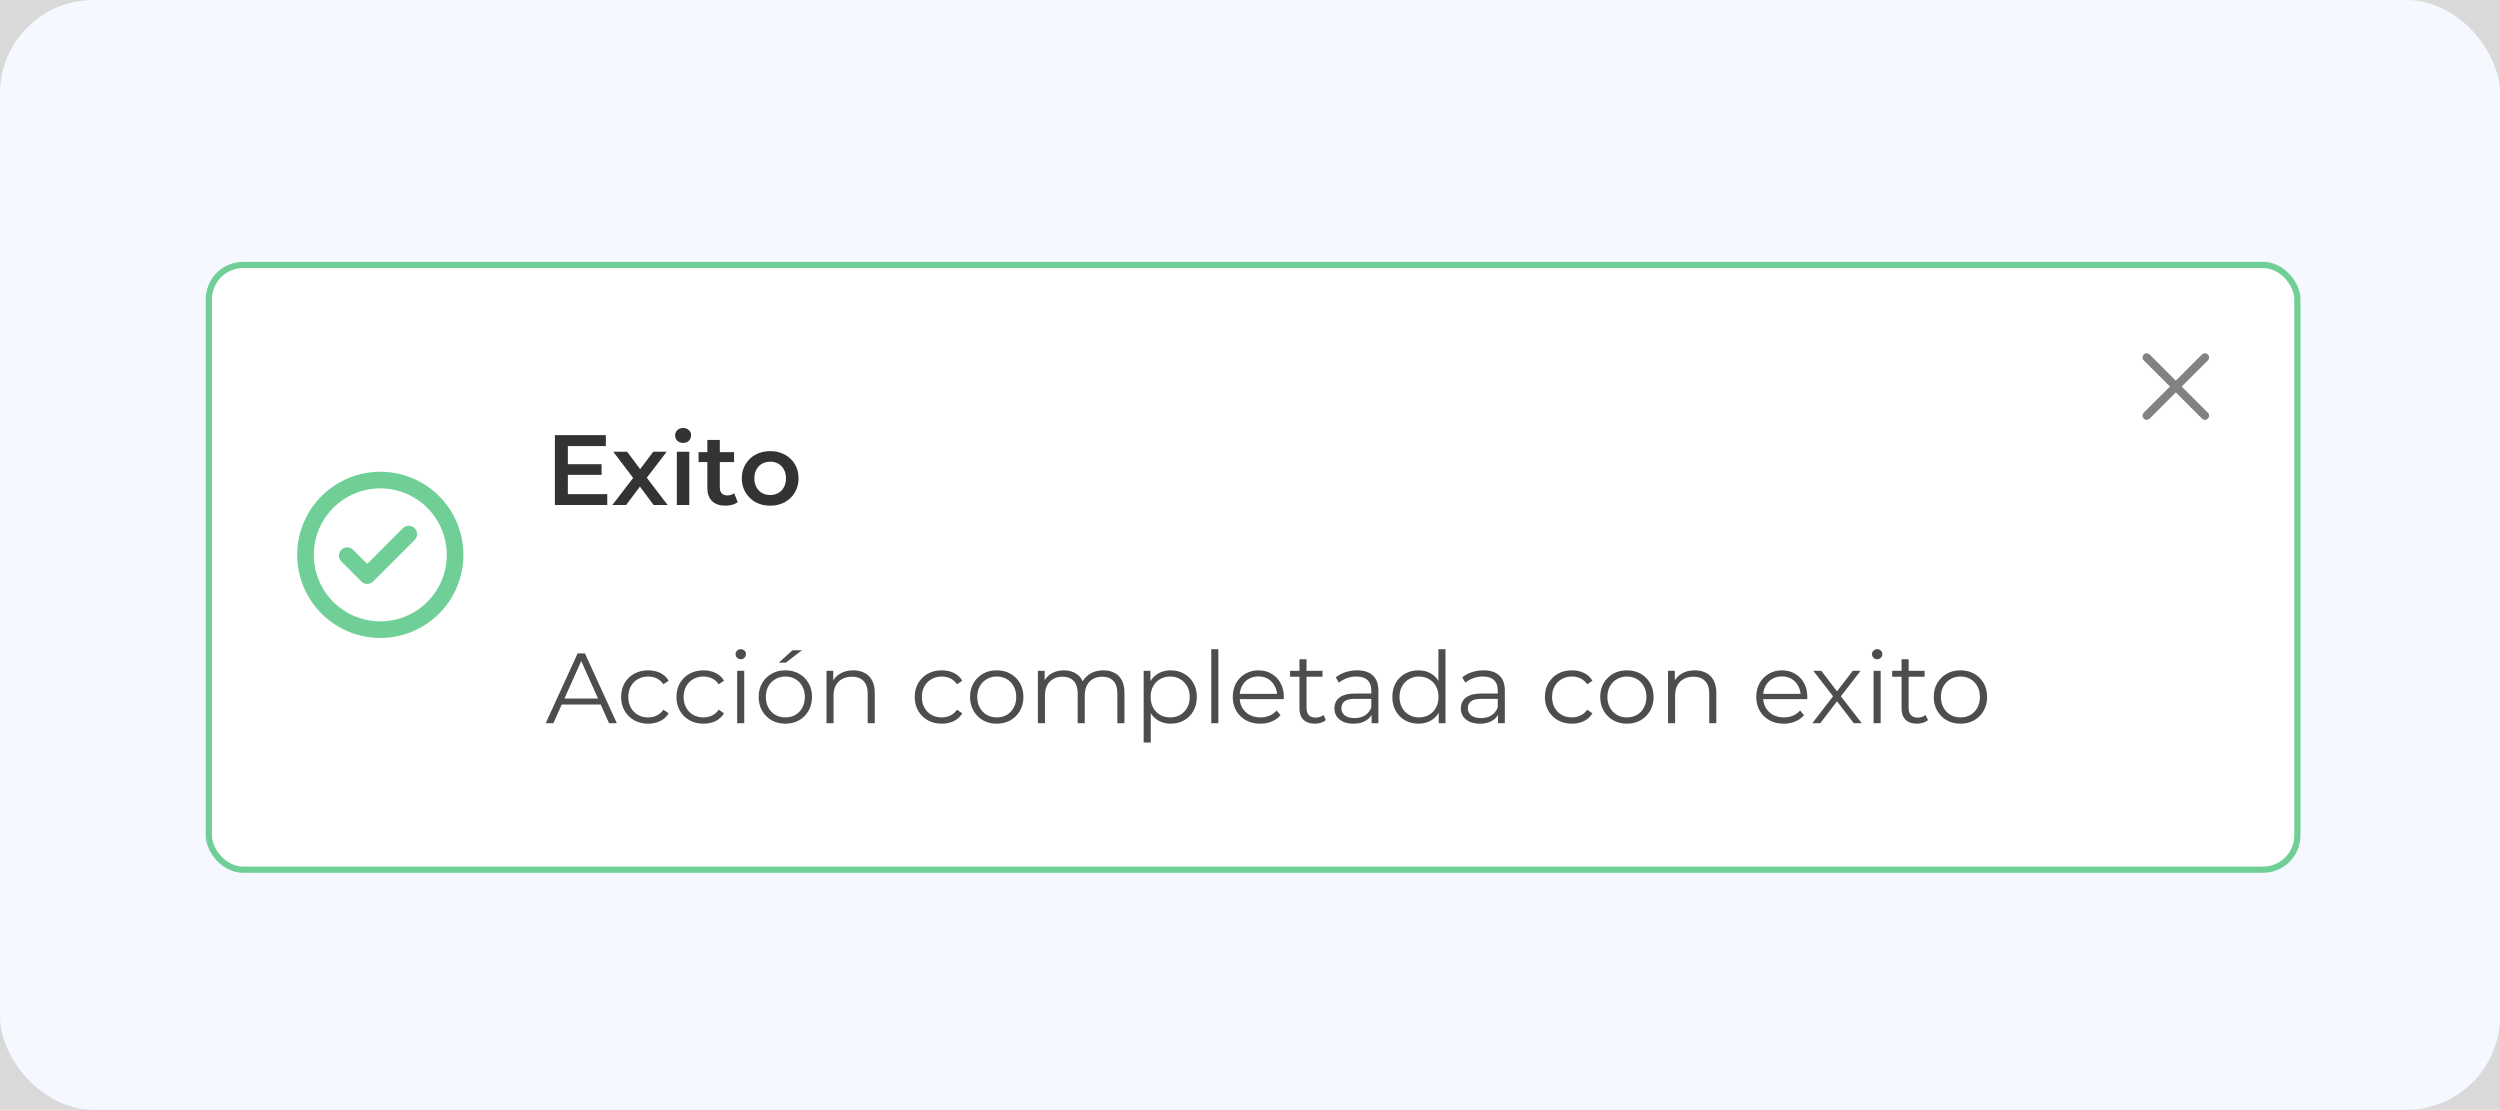 <svg width="401" height="178" viewBox="0 0 401 178" fill="none" xmlns="http://www.w3.org/2000/svg">
<rect width="401" height="178" fill="#D9D9D9"/>
<rect width="401" height="178" rx="15" fill="#F6F8FF"/>
<g filter="url(#filter0_d_0_1)">
<rect x="33" y="40" width="336" height="98" rx="6" fill="white"/>
<rect x="33.5" y="40.5" width="335" height="97" rx="5.5" stroke="#6FCF97"/>
<rect width="32" height="66" transform="translate(45 52)" fill="white"/>
<path d="M64.627 82.72L58.907 88.453L56.707 86.253C56.587 86.114 56.44 86 56.275 85.92C56.109 85.84 55.929 85.795 55.745 85.788C55.562 85.781 55.379 85.812 55.208 85.879C55.037 85.946 54.881 86.048 54.751 86.178C54.621 86.308 54.52 86.463 54.453 86.634C54.386 86.805 54.355 86.988 54.362 87.172C54.369 87.356 54.414 87.536 54.494 87.701C54.574 87.867 54.687 88.014 54.827 88.133L57.96 91.28C58.085 91.403 58.232 91.501 58.395 91.567C58.557 91.634 58.731 91.668 58.907 91.666C59.257 91.665 59.592 91.526 59.84 91.28L66.507 84.613C66.632 84.489 66.731 84.342 66.799 84.179C66.866 84.017 66.901 83.843 66.901 83.666C66.901 83.49 66.866 83.316 66.799 83.154C66.731 82.991 66.632 82.844 66.507 82.72C66.257 82.472 65.919 82.332 65.567 82.332C65.215 82.332 64.877 82.472 64.627 82.72ZM61 73.666C58.363 73.666 55.785 74.448 53.593 75.914C51.4 77.379 49.691 79.461 48.682 81.897C47.672 84.334 47.408 87.015 47.923 89.601C48.437 92.188 49.707 94.563 51.572 96.428C53.437 98.293 55.812 99.562 58.399 100.077C60.985 100.591 63.666 100.327 66.103 99.318C68.539 98.309 70.621 96.6 72.086 94.407C73.551 92.215 74.333 89.637 74.333 87C74.333 85.249 73.989 83.515 73.319 81.897C72.648 80.28 71.666 78.81 70.428 77.572C69.19 76.334 67.72 75.352 66.103 74.681C64.485 74.011 62.751 73.666 61 73.666ZM61 97.666C58.89 97.666 56.828 97.041 55.074 95.869C53.32 94.697 51.953 93.031 51.145 91.082C50.338 89.133 50.127 86.988 50.538 84.919C50.95 82.85 51.966 80.949 53.458 79.457C54.949 77.966 56.85 76.95 58.919 76.538C60.988 76.127 63.133 76.338 65.082 77.145C67.031 77.953 68.697 79.32 69.869 81.074C71.041 82.828 71.667 84.89 71.667 87C71.667 89.829 70.543 92.542 68.543 94.542C66.542 96.543 63.829 97.666 61 97.666Z" fill="#6FCF97"/>
<path d="M90.924 72.456H96.492V74.168H90.924V72.456ZM91.084 77.256H97.404V79H89.004V67.8H97.18V69.544H91.084V77.256ZM98.222 79L101.982 74.104L101.95 75.176L98.366 70.456H100.59L103.102 73.816H102.254L104.782 70.456H106.942L103.326 75.176L103.342 74.104L107.086 79H104.83L102.19 75.432L103.022 75.544L100.43 79H98.222ZM108.562 79V70.456H110.562V79H108.562ZM109.57 69.048C109.197 69.048 108.887 68.931 108.642 68.696C108.407 68.461 108.29 68.179 108.29 67.848C108.29 67.507 108.407 67.224 108.642 67C108.887 66.765 109.197 66.648 109.57 66.648C109.943 66.648 110.247 66.76 110.482 66.984C110.727 67.197 110.85 67.469 110.85 67.8C110.85 68.152 110.733 68.451 110.498 68.696C110.263 68.931 109.954 69.048 109.57 69.048ZM116.403 79.112C115.464 79.112 114.739 78.872 114.227 78.392C113.715 77.901 113.459 77.181 113.459 76.232V68.568H115.459V76.184C115.459 76.589 115.56 76.904 115.763 77.128C115.976 77.352 116.27 77.464 116.643 77.464C117.091 77.464 117.464 77.347 117.763 77.112L118.323 78.536C118.088 78.728 117.8 78.872 117.459 78.968C117.118 79.064 116.766 79.112 116.403 79.112ZM112.051 72.12V70.52H117.747V72.12H112.051ZM123.527 79.112C122.652 79.112 121.874 78.925 121.191 78.552C120.508 78.168 119.97 77.645 119.575 76.984C119.18 76.323 118.983 75.571 118.983 74.728C118.983 73.875 119.18 73.123 119.575 72.472C119.97 71.811 120.508 71.293 121.191 70.92C121.874 70.547 122.652 70.36 123.527 70.36C124.412 70.36 125.196 70.547 125.879 70.92C126.572 71.293 127.111 71.805 127.495 72.456C127.89 73.107 128.087 73.864 128.087 74.728C128.087 75.571 127.89 76.323 127.495 76.984C127.111 77.645 126.572 78.168 125.879 78.552C125.196 78.925 124.412 79.112 123.527 79.112ZM123.527 77.4C124.018 77.4 124.455 77.293 124.839 77.08C125.223 76.867 125.522 76.557 125.735 76.152C125.959 75.747 126.071 75.272 126.071 74.728C126.071 74.173 125.959 73.699 125.735 73.304C125.522 72.899 125.223 72.589 124.839 72.376C124.455 72.163 124.023 72.056 123.543 72.056C123.052 72.056 122.615 72.163 122.231 72.376C121.858 72.589 121.559 72.899 121.335 73.304C121.111 73.699 120.999 74.173 120.999 74.728C120.999 75.272 121.111 75.747 121.335 76.152C121.559 76.557 121.858 76.867 122.231 77.08C122.615 77.293 123.047 77.4 123.527 77.4Z" fill="#333333"/>
<path d="M87.532 114L92.652 102.8H93.82L98.94 114H97.692L92.988 103.488H93.468L88.764 114H87.532ZM89.548 111.008L89.9 110.048H96.412L96.764 111.008H89.548ZM103.963 114.08C103.131 114.08 102.384 113.899 101.723 113.536C101.072 113.163 100.56 112.656 100.187 112.016C99.813 111.365 99.627 110.624 99.627 109.792C99.627 108.949 99.813 108.208 100.187 107.568C100.56 106.928 101.072 106.427 101.723 106.064C102.384 105.701 103.131 105.52 103.963 105.52C104.677 105.52 105.323 105.659 105.899 105.936C106.475 106.213 106.928 106.629 107.259 107.184L106.411 107.76C106.123 107.333 105.765 107.019 105.339 106.816C104.912 106.613 104.448 106.512 103.947 106.512C103.349 106.512 102.811 106.651 102.331 106.928C101.851 107.195 101.472 107.573 101.195 108.064C100.917 108.555 100.779 109.131 100.779 109.792C100.779 110.453 100.917 111.029 101.195 111.52C101.472 112.011 101.851 112.395 102.331 112.672C102.811 112.939 103.349 113.072 103.947 113.072C104.448 113.072 104.912 112.971 105.339 112.768C105.765 112.565 106.123 112.256 106.411 111.84L107.259 112.416C106.928 112.96 106.475 113.376 105.899 113.664C105.323 113.941 104.677 114.08 103.963 114.08ZM112.838 114.08C112.006 114.08 111.259 113.899 110.598 113.536C109.947 113.163 109.435 112.656 109.062 112.016C108.688 111.365 108.502 110.624 108.502 109.792C108.502 108.949 108.688 108.208 109.062 107.568C109.435 106.928 109.947 106.427 110.598 106.064C111.259 105.701 112.006 105.52 112.838 105.52C113.552 105.52 114.198 105.659 114.774 105.936C115.35 106.213 115.803 106.629 116.134 107.184L115.286 107.76C114.998 107.333 114.64 107.019 114.214 106.816C113.787 106.613 113.323 106.512 112.822 106.512C112.224 106.512 111.686 106.651 111.206 106.928C110.726 107.195 110.347 107.573 110.07 108.064C109.792 108.555 109.654 109.131 109.654 109.792C109.654 110.453 109.792 111.029 110.07 111.52C110.347 112.011 110.726 112.395 111.206 112.672C111.686 112.939 112.224 113.072 112.822 113.072C113.323 113.072 113.787 112.971 114.214 112.768C114.64 112.565 114.998 112.256 115.286 111.84L116.134 112.416C115.803 112.96 115.35 113.376 114.774 113.664C114.198 113.941 113.552 114.08 112.838 114.08ZM118.24 114V105.6H119.376V114H118.24ZM118.816 103.744C118.582 103.744 118.384 103.664 118.224 103.504C118.064 103.344 117.984 103.152 117.984 102.928C117.984 102.704 118.064 102.517 118.224 102.368C118.384 102.208 118.582 102.128 118.816 102.128C119.051 102.128 119.248 102.203 119.408 102.352C119.568 102.501 119.648 102.688 119.648 102.912C119.648 103.147 119.568 103.344 119.408 103.504C119.259 103.664 119.062 103.744 118.816 103.744ZM125.961 114.08C125.15 114.08 124.42 113.899 123.769 113.536C123.129 113.163 122.622 112.656 122.249 112.016C121.876 111.365 121.689 110.624 121.689 109.792C121.689 108.949 121.876 108.208 122.249 107.568C122.622 106.928 123.129 106.427 123.769 106.064C124.409 105.701 125.14 105.52 125.961 105.52C126.793 105.52 127.529 105.701 128.169 106.064C128.82 106.427 129.326 106.928 129.689 107.568C130.062 108.208 130.249 108.949 130.249 109.792C130.249 110.624 130.062 111.365 129.689 112.016C129.326 112.656 128.82 113.163 128.169 113.536C127.518 113.899 126.782 114.08 125.961 114.08ZM125.961 113.072C126.569 113.072 127.108 112.939 127.577 112.672C128.046 112.395 128.414 112.011 128.681 111.52C128.958 111.019 129.097 110.443 129.097 109.792C129.097 109.131 128.958 108.555 128.681 108.064C128.414 107.573 128.046 107.195 127.577 106.928C127.108 106.651 126.574 106.512 125.977 106.512C125.38 106.512 124.846 106.651 124.377 106.928C123.908 107.195 123.534 107.573 123.257 108.064C122.98 108.555 122.841 109.131 122.841 109.792C122.841 110.443 122.98 111.019 123.257 111.52C123.534 112.011 123.908 112.395 124.377 112.672C124.846 112.939 125.374 113.072 125.961 113.072ZM124.921 104.288L127.113 102.304H128.633L126.041 104.288H124.921ZM136.856 105.52C137.539 105.52 138.136 105.653 138.648 105.92C139.171 106.176 139.576 106.571 139.864 107.104C140.163 107.637 140.312 108.309 140.312 109.12V114H139.176V109.232C139.176 108.347 138.952 107.68 138.504 107.232C138.067 106.773 137.448 106.544 136.648 106.544C136.051 106.544 135.528 106.667 135.08 106.912C134.643 107.147 134.302 107.493 134.056 107.952C133.822 108.4 133.704 108.944 133.704 109.584V114H132.568V105.6H133.656V107.904L133.48 107.472C133.747 106.864 134.174 106.389 134.76 106.048C135.347 105.696 136.046 105.52 136.856 105.52ZM151.056 114.08C150.224 114.08 149.478 113.899 148.816 113.536C148.166 113.163 147.654 112.656 147.28 112.016C146.907 111.365 146.72 110.624 146.72 109.792C146.72 108.949 146.907 108.208 147.28 107.568C147.654 106.928 148.166 106.427 148.816 106.064C149.478 105.701 150.224 105.52 151.056 105.52C151.771 105.52 152.416 105.659 152.992 105.936C153.568 106.213 154.022 106.629 154.352 107.184L153.504 107.76C153.216 107.333 152.859 107.019 152.432 106.816C152.006 106.613 151.542 106.512 151.04 106.512C150.443 106.512 149.904 106.651 149.424 106.928C148.944 107.195 148.566 107.573 148.288 108.064C148.011 108.555 147.872 109.131 147.872 109.792C147.872 110.453 148.011 111.029 148.288 111.52C148.566 112.011 148.944 112.395 149.424 112.672C149.904 112.939 150.443 113.072 151.04 113.072C151.542 113.072 152.006 112.971 152.432 112.768C152.859 112.565 153.216 112.256 153.504 111.84L154.352 112.416C154.022 112.96 153.568 113.376 152.992 113.664C152.416 113.941 151.771 114.08 151.056 114.08ZM159.867 114.08C159.057 114.08 158.326 113.899 157.675 113.536C157.035 113.163 156.529 112.656 156.155 112.016C155.782 111.365 155.595 110.624 155.595 109.792C155.595 108.949 155.782 108.208 156.155 107.568C156.529 106.928 157.035 106.427 157.675 106.064C158.315 105.701 159.046 105.52 159.867 105.52C160.699 105.52 161.435 105.701 162.075 106.064C162.726 106.427 163.233 106.928 163.595 107.568C163.969 108.208 164.155 108.949 164.155 109.792C164.155 110.624 163.969 111.365 163.595 112.016C163.233 112.656 162.726 113.163 162.075 113.536C161.425 113.899 160.689 114.08 159.867 114.08ZM159.867 113.072C160.475 113.072 161.014 112.939 161.483 112.672C161.953 112.395 162.321 112.011 162.587 111.52C162.865 111.019 163.003 110.443 163.003 109.792C163.003 109.131 162.865 108.555 162.587 108.064C162.321 107.573 161.953 107.195 161.483 106.928C161.014 106.651 160.481 106.512 159.883 106.512C159.286 106.512 158.753 106.651 158.283 106.928C157.814 107.195 157.441 107.573 157.163 108.064C156.886 108.555 156.747 109.131 156.747 109.792C156.747 110.443 156.886 111.019 157.163 111.52C157.441 112.011 157.814 112.395 158.283 112.672C158.753 112.939 159.281 113.072 159.867 113.072ZM176.971 105.52C177.653 105.52 178.245 105.653 178.747 105.92C179.259 106.176 179.653 106.571 179.931 107.104C180.219 107.637 180.363 108.309 180.363 109.12V114H179.227V109.232C179.227 108.347 179.013 107.68 178.587 107.232C178.171 106.773 177.579 106.544 176.811 106.544C176.235 106.544 175.733 106.667 175.307 106.912C174.891 107.147 174.565 107.493 174.331 107.952C174.107 108.4 173.995 108.944 173.995 109.584V114H172.859V109.232C172.859 108.347 172.645 107.68 172.219 107.232C171.792 106.773 171.195 106.544 170.427 106.544C169.861 106.544 169.365 106.667 168.939 106.912C168.512 107.147 168.181 107.493 167.947 107.952C167.723 108.4 167.611 108.944 167.611 109.584V114H166.475V105.6H167.563V107.872L167.387 107.472C167.643 106.864 168.053 106.389 168.619 106.048C169.195 105.696 169.872 105.52 170.651 105.52C171.472 105.52 172.171 105.728 172.747 106.144C173.323 106.549 173.696 107.163 173.867 107.984L173.419 107.808C173.664 107.125 174.096 106.576 174.715 106.16C175.344 105.733 176.096 105.52 176.971 105.52ZM187.779 114.08C187.054 114.08 186.398 113.915 185.811 113.584C185.225 113.243 184.755 112.757 184.403 112.128C184.062 111.488 183.891 110.709 183.891 109.792C183.891 108.875 184.062 108.101 184.403 107.472C184.745 106.832 185.209 106.347 185.795 106.016C186.382 105.685 187.043 105.52 187.779 105.52C188.579 105.52 189.294 105.701 189.923 106.064C190.563 106.416 191.065 106.917 191.427 107.568C191.79 108.208 191.971 108.949 191.971 109.792C191.971 110.645 191.79 111.392 191.427 112.032C191.065 112.672 190.563 113.173 189.923 113.536C189.294 113.899 188.579 114.08 187.779 114.08ZM183.443 117.104V105.6H184.531V108.128L184.419 109.808L184.579 111.504V117.104H183.443ZM187.699 113.072C188.297 113.072 188.83 112.939 189.299 112.672C189.769 112.395 190.142 112.011 190.419 111.52C190.697 111.019 190.835 110.443 190.835 109.792C190.835 109.141 190.697 108.571 190.419 108.08C190.142 107.589 189.769 107.205 189.299 106.928C188.83 106.651 188.297 106.512 187.699 106.512C187.102 106.512 186.563 106.651 186.083 106.928C185.614 107.205 185.241 107.589 184.963 108.08C184.697 108.571 184.563 109.141 184.563 109.792C184.563 110.443 184.697 111.019 184.963 111.52C185.241 112.011 185.614 112.395 186.083 112.672C186.563 112.939 187.102 113.072 187.699 113.072ZM194.287 114V102.128H195.423V114H194.287ZM202.152 114.08C201.277 114.08 200.509 113.899 199.848 113.536C199.187 113.163 198.669 112.656 198.296 112.016C197.923 111.365 197.736 110.624 197.736 109.792C197.736 108.96 197.912 108.224 198.264 107.584C198.627 106.944 199.117 106.443 199.736 106.08C200.365 105.707 201.069 105.52 201.848 105.52C202.637 105.52 203.336 105.701 203.944 106.064C204.563 106.416 205.048 106.917 205.4 107.568C205.752 108.208 205.928 108.949 205.928 109.792C205.928 109.845 205.923 109.904 205.912 109.968C205.912 110.021 205.912 110.08 205.912 110.144H198.6V109.296H205.304L204.856 109.632C204.856 109.024 204.723 108.485 204.456 108.016C204.2 107.536 203.848 107.163 203.4 106.896C202.952 106.629 202.435 106.496 201.848 106.496C201.272 106.496 200.755 106.629 200.296 106.896C199.837 107.163 199.48 107.536 199.224 108.016C198.968 108.496 198.84 109.045 198.84 109.664V109.84C198.84 110.48 198.979 111.045 199.256 111.536C199.544 112.016 199.939 112.395 200.44 112.672C200.952 112.939 201.533 113.072 202.184 113.072C202.696 113.072 203.171 112.981 203.608 112.8C204.056 112.619 204.44 112.341 204.76 111.968L205.4 112.704C205.027 113.152 204.557 113.493 203.992 113.728C203.437 113.963 202.824 114.08 202.152 114.08ZM210.896 114.08C210.107 114.08 209.499 113.867 209.072 113.44C208.646 113.013 208.432 112.411 208.432 111.632V103.744H209.568V111.568C209.568 112.059 209.691 112.437 209.936 112.704C210.192 112.971 210.555 113.104 211.024 113.104C211.526 113.104 211.942 112.96 212.272 112.672L212.672 113.488C212.448 113.691 212.176 113.84 211.856 113.936C211.547 114.032 211.227 114.08 210.896 114.08ZM206.928 106.544V105.6H212.128V106.544H206.928ZM220.004 114V112.144L219.956 111.84V108.736C219.956 108.021 219.754 107.472 219.348 107.088C218.954 106.704 218.362 106.512 217.572 106.512C217.028 106.512 216.511 106.603 216.02 106.784C215.53 106.965 215.114 107.205 214.772 107.504L214.26 106.656C214.687 106.293 215.199 106.016 215.796 105.824C216.394 105.621 217.023 105.52 217.684 105.52C218.772 105.52 219.61 105.792 220.196 106.336C220.794 106.869 221.092 107.685 221.092 108.784V114H220.004ZM217.108 114.08C216.479 114.08 215.93 113.979 215.46 113.776C215.002 113.563 214.65 113.275 214.404 112.912C214.159 112.539 214.036 112.112 214.036 111.632C214.036 111.195 214.138 110.8 214.34 110.448C214.554 110.085 214.895 109.797 215.364 109.584C215.844 109.36 216.484 109.248 217.284 109.248H220.18V110.096H217.316C216.506 110.096 215.94 110.24 215.62 110.528C215.311 110.816 215.156 111.173 215.156 111.6C215.156 112.08 215.343 112.464 215.716 112.752C216.09 113.04 216.612 113.184 217.284 113.184C217.924 113.184 218.474 113.04 218.932 112.752C219.402 112.453 219.743 112.027 219.956 111.472L220.212 112.256C219.999 112.811 219.626 113.253 219.092 113.584C218.57 113.915 217.908 114.08 217.108 114.08ZM227.522 114.08C226.722 114.08 226.002 113.899 225.362 113.536C224.732 113.173 224.236 112.672 223.874 112.032C223.511 111.381 223.33 110.635 223.33 109.792C223.33 108.939 223.511 108.192 223.874 107.552C224.236 106.912 224.732 106.416 225.362 106.064C226.002 105.701 226.722 105.52 227.522 105.52C228.258 105.52 228.914 105.685 229.49 106.016C230.076 106.347 230.54 106.832 230.882 107.472C231.234 108.101 231.41 108.875 231.41 109.792C231.41 110.699 231.239 111.472 230.898 112.112C230.556 112.752 230.092 113.243 229.506 113.584C228.93 113.915 228.268 114.08 227.522 114.08ZM227.602 113.072C228.199 113.072 228.732 112.939 229.202 112.672C229.682 112.395 230.055 112.011 230.322 111.52C230.599 111.019 230.738 110.443 230.738 109.792C230.738 109.131 230.599 108.555 230.322 108.064C230.055 107.573 229.682 107.195 229.202 106.928C228.732 106.651 228.199 106.512 227.602 106.512C227.015 106.512 226.487 106.651 226.018 106.928C225.548 107.195 225.175 107.573 224.898 108.064C224.62 108.555 224.482 109.131 224.482 109.792C224.482 110.443 224.62 111.019 224.898 111.52C225.175 112.011 225.548 112.395 226.018 112.672C226.487 112.939 227.015 113.072 227.602 113.072ZM230.77 114V111.472L230.882 109.776L230.722 108.08V102.128H231.858V114H230.77ZM240.286 114V112.144L240.238 111.84V108.736C240.238 108.021 240.035 107.472 239.63 107.088C239.235 106.704 238.643 106.512 237.854 106.512C237.31 106.512 236.792 106.603 236.302 106.784C235.811 106.965 235.395 107.205 235.054 107.504L234.542 106.656C234.968 106.293 235.48 106.016 236.078 105.824C236.675 105.621 237.304 105.52 237.966 105.52C239.054 105.52 239.891 105.792 240.478 106.336C241.075 106.869 241.374 107.685 241.374 108.784V114H240.286ZM237.39 114.08C236.76 114.08 236.211 113.979 235.742 113.776C235.283 113.563 234.931 113.275 234.686 112.912C234.44 112.539 234.318 112.112 234.318 111.632C234.318 111.195 234.419 110.8 234.622 110.448C234.835 110.085 235.176 109.797 235.646 109.584C236.126 109.36 236.766 109.248 237.566 109.248H240.462V110.096H237.598C236.787 110.096 236.222 110.24 235.902 110.528C235.592 110.816 235.438 111.173 235.438 111.6C235.438 112.08 235.624 112.464 235.998 112.752C236.371 113.04 236.894 113.184 237.566 113.184C238.206 113.184 238.755 113.04 239.214 112.752C239.683 112.453 240.024 112.027 240.238 111.472L240.494 112.256C240.28 112.811 239.907 113.253 239.374 113.584C238.851 113.915 238.19 114.08 237.39 114.08ZM252.135 114.08C251.303 114.08 250.556 113.899 249.895 113.536C249.244 113.163 248.732 112.656 248.359 112.016C247.985 111.365 247.799 110.624 247.799 109.792C247.799 108.949 247.985 108.208 248.359 107.568C248.732 106.928 249.244 106.427 249.895 106.064C250.556 105.701 251.303 105.52 252.135 105.52C252.849 105.52 253.495 105.659 254.071 105.936C254.647 106.213 255.1 106.629 255.431 107.184L254.583 107.76C254.295 107.333 253.937 107.019 253.511 106.816C253.084 106.613 252.62 106.512 252.119 106.512C251.521 106.512 250.983 106.651 250.503 106.928C250.023 107.195 249.644 107.573 249.367 108.064C249.089 108.555 248.951 109.131 248.951 109.792C248.951 110.453 249.089 111.029 249.367 111.52C249.644 112.011 250.023 112.395 250.503 112.672C250.983 112.939 251.521 113.072 252.119 113.072C252.62 113.072 253.084 112.971 253.511 112.768C253.937 112.565 254.295 112.256 254.583 111.84L255.431 112.416C255.1 112.96 254.647 113.376 254.071 113.664C253.495 113.941 252.849 114.08 252.135 114.08ZM260.946 114.08C260.135 114.08 259.404 113.899 258.754 113.536C258.114 113.163 257.607 112.656 257.234 112.016C256.86 111.365 256.674 110.624 256.674 109.792C256.674 108.949 256.86 108.208 257.234 107.568C257.607 106.928 258.114 106.427 258.754 106.064C259.394 105.701 260.124 105.52 260.946 105.52C261.778 105.52 262.514 105.701 263.154 106.064C263.804 106.427 264.311 106.928 264.674 107.568C265.047 108.208 265.234 108.949 265.234 109.792C265.234 110.624 265.047 111.365 264.674 112.016C264.311 112.656 263.804 113.163 263.154 113.536C262.503 113.899 261.767 114.08 260.946 114.08ZM260.946 113.072C261.554 113.072 262.092 112.939 262.562 112.672C263.031 112.395 263.399 112.011 263.666 111.52C263.943 111.019 264.082 110.443 264.082 109.792C264.082 109.131 263.943 108.555 263.666 108.064C263.399 107.573 263.031 107.195 262.562 106.928C262.092 106.651 261.559 106.512 260.962 106.512C260.364 106.512 259.831 106.651 259.362 106.928C258.892 107.195 258.519 107.573 258.242 108.064C257.964 108.555 257.826 109.131 257.826 109.792C257.826 110.443 257.964 111.019 258.242 111.52C258.519 112.011 258.892 112.395 259.362 112.672C259.831 112.939 260.359 113.072 260.946 113.072ZM271.841 105.52C272.523 105.52 273.121 105.653 273.633 105.92C274.155 106.176 274.561 106.571 274.849 107.104C275.147 107.637 275.297 108.309 275.297 109.12V114H274.161V109.232C274.161 108.347 273.937 107.68 273.489 107.232C273.051 106.773 272.433 106.544 271.633 106.544C271.035 106.544 270.513 106.667 270.065 106.912C269.627 107.147 269.286 107.493 269.041 107.952C268.806 108.4 268.689 108.944 268.689 109.584V114H267.553V105.6H268.641V107.904L268.465 107.472C268.731 106.864 269.158 106.389 269.745 106.048C270.331 105.696 271.03 105.52 271.841 105.52ZM286.121 114.08C285.246 114.08 284.478 113.899 283.817 113.536C283.155 113.163 282.638 112.656 282.265 112.016C281.891 111.365 281.705 110.624 281.705 109.792C281.705 108.96 281.881 108.224 282.233 107.584C282.595 106.944 283.086 106.443 283.705 106.08C284.334 105.707 285.038 105.52 285.817 105.52C286.606 105.52 287.305 105.701 287.913 106.064C288.531 106.416 289.017 106.917 289.369 107.568C289.721 108.208 289.897 108.949 289.897 109.792C289.897 109.845 289.891 109.904 289.881 109.968C289.881 110.021 289.881 110.08 289.881 110.144H282.569V109.296H289.273L288.825 109.632C288.825 109.024 288.691 108.485 288.425 108.016C288.169 107.536 287.817 107.163 287.369 106.896C286.921 106.629 286.403 106.496 285.817 106.496C285.241 106.496 284.723 106.629 284.265 106.896C283.806 107.163 283.449 107.536 283.193 108.016C282.937 108.496 282.809 109.045 282.809 109.664V109.84C282.809 110.48 282.947 111.045 283.225 111.536C283.513 112.016 283.907 112.395 284.409 112.672C284.921 112.939 285.502 113.072 286.153 113.072C286.665 113.072 287.139 112.981 287.577 112.8C288.025 112.619 288.409 112.341 288.729 111.968L289.369 112.704C288.995 113.152 288.526 113.493 287.961 113.728C287.406 113.963 286.793 114.08 286.121 114.08ZM290.695 114L294.247 109.392L294.231 109.952L290.855 105.6H292.135L294.903 109.2L294.423 109.184L297.191 105.6H298.439L295.031 110L295.047 109.392L298.631 114H297.335L294.407 110.16L294.855 110.224L291.975 114H290.695ZM300.522 114V105.6H301.658V114H300.522ZM301.098 103.744C300.863 103.744 300.666 103.664 300.506 103.504C300.346 103.344 300.266 103.152 300.266 102.928C300.266 102.704 300.346 102.517 300.506 102.368C300.666 102.208 300.863 102.128 301.098 102.128C301.332 102.128 301.53 102.203 301.69 102.352C301.85 102.501 301.93 102.688 301.93 102.912C301.93 103.147 301.85 103.344 301.69 103.504C301.54 103.664 301.343 103.744 301.098 103.744ZM307.474 114.08C306.685 114.08 306.077 113.867 305.65 113.44C305.224 113.013 305.01 112.411 305.01 111.632V103.744H306.146V111.568C306.146 112.059 306.269 112.437 306.514 112.704C306.77 112.971 307.133 113.104 307.602 113.104C308.104 113.104 308.52 112.96 308.85 112.672L309.25 113.488C309.026 113.691 308.754 113.84 308.434 113.936C308.125 114.032 307.805 114.08 307.474 114.08ZM303.506 106.544V105.6H308.706V106.544H303.506ZM314.446 114.08C313.635 114.08 312.904 113.899 312.254 113.536C311.614 113.163 311.107 112.656 310.734 112.016C310.36 111.365 310.174 110.624 310.174 109.792C310.174 108.949 310.36 108.208 310.734 107.568C311.107 106.928 311.614 106.427 312.254 106.064C312.894 105.701 313.624 105.52 314.446 105.52C315.278 105.52 316.014 105.701 316.654 106.064C317.304 106.427 317.811 106.928 318.174 107.568C318.547 108.208 318.734 108.949 318.734 109.792C318.734 110.624 318.547 111.365 318.174 112.016C317.811 112.656 317.304 113.163 316.654 113.536C316.003 113.899 315.267 114.08 314.446 114.08ZM314.446 113.072C315.054 113.072 315.592 112.939 316.062 112.672C316.531 112.395 316.899 112.011 317.166 111.52C317.443 111.019 317.582 110.443 317.582 109.792C317.582 109.131 317.443 108.555 317.166 108.064C316.899 107.573 316.531 107.195 316.062 106.928C315.592 106.651 315.059 106.512 314.462 106.512C313.864 106.512 313.331 106.651 312.862 106.928C312.392 107.195 312.019 107.573 311.742 108.064C311.464 108.555 311.326 109.131 311.326 109.792C311.326 110.443 311.464 111.019 311.742 111.52C312.019 112.011 312.392 112.395 312.862 112.672C313.331 112.939 313.859 113.072 314.446 113.072Z" fill="#4D4D4D"/>
<path d="M349.94 60L354.14 55.807C354.266 55.681 354.336 55.511 354.336 55.334C354.336 55.156 354.266 54.986 354.14 54.86C354.015 54.735 353.844 54.664 353.667 54.664C353.489 54.664 353.319 54.735 353.193 54.86L349 59.06L344.807 54.86C344.681 54.735 344.511 54.664 344.333 54.664C344.156 54.664 343.986 54.735 343.86 54.86C343.735 54.986 343.664 55.156 343.664 55.334C343.664 55.511 343.735 55.681 343.86 55.807L348.06 60L343.86 64.194C343.798 64.255 343.748 64.329 343.714 64.41C343.68 64.492 343.663 64.579 343.663 64.667C343.663 64.755 343.68 64.842 343.714 64.923C343.748 65.004 343.798 65.078 343.86 65.14C343.922 65.203 343.996 65.252 344.077 65.286C344.158 65.32 344.245 65.337 344.333 65.337C344.421 65.337 344.509 65.32 344.59 65.286C344.671 65.252 344.745 65.203 344.807 65.14L349 60.94L353.193 65.14C353.255 65.203 353.329 65.252 353.41 65.286C353.492 65.32 353.579 65.337 353.667 65.337C353.755 65.337 353.842 65.32 353.923 65.286C354.004 65.252 354.078 65.203 354.14 65.14C354.203 65.078 354.252 65.004 354.286 64.923C354.32 64.842 354.337 64.755 354.337 64.667C354.337 64.579 354.32 64.492 354.286 64.41C354.252 64.329 354.203 64.255 354.14 64.194L349.94 60Z" fill="#828282"/>
</g>
<defs>
<filter id="filter0_d_0_1" x="7" y="16" width="388" height="150" filterUnits="userSpaceOnUse" color-interpolation-filters="sRGB">
<feFlood flood-opacity="0" result="BackgroundImageFix"/>
<feColorMatrix in="SourceAlpha" type="matrix" values="0 0 0 0 0 0 0 0 0 0 0 0 0 0 0 0 0 0 127 0" result="hardAlpha"/>
<feOffset dy="2"/>
<feGaussianBlur stdDeviation="13"/>
<feColorMatrix type="matrix" values="0 0 0 0 0.32 0 0 0 0 0.842 0 0 0 0 0 0 0 0 0.1 0"/>
<feBlend mode="normal" in2="BackgroundImageFix" result="effect1_dropShadow_0_1"/>
<feBlend mode="normal" in="SourceGraphic" in2="effect1_dropShadow_0_1" result="shape"/>
</filter>
</defs>
</svg>
